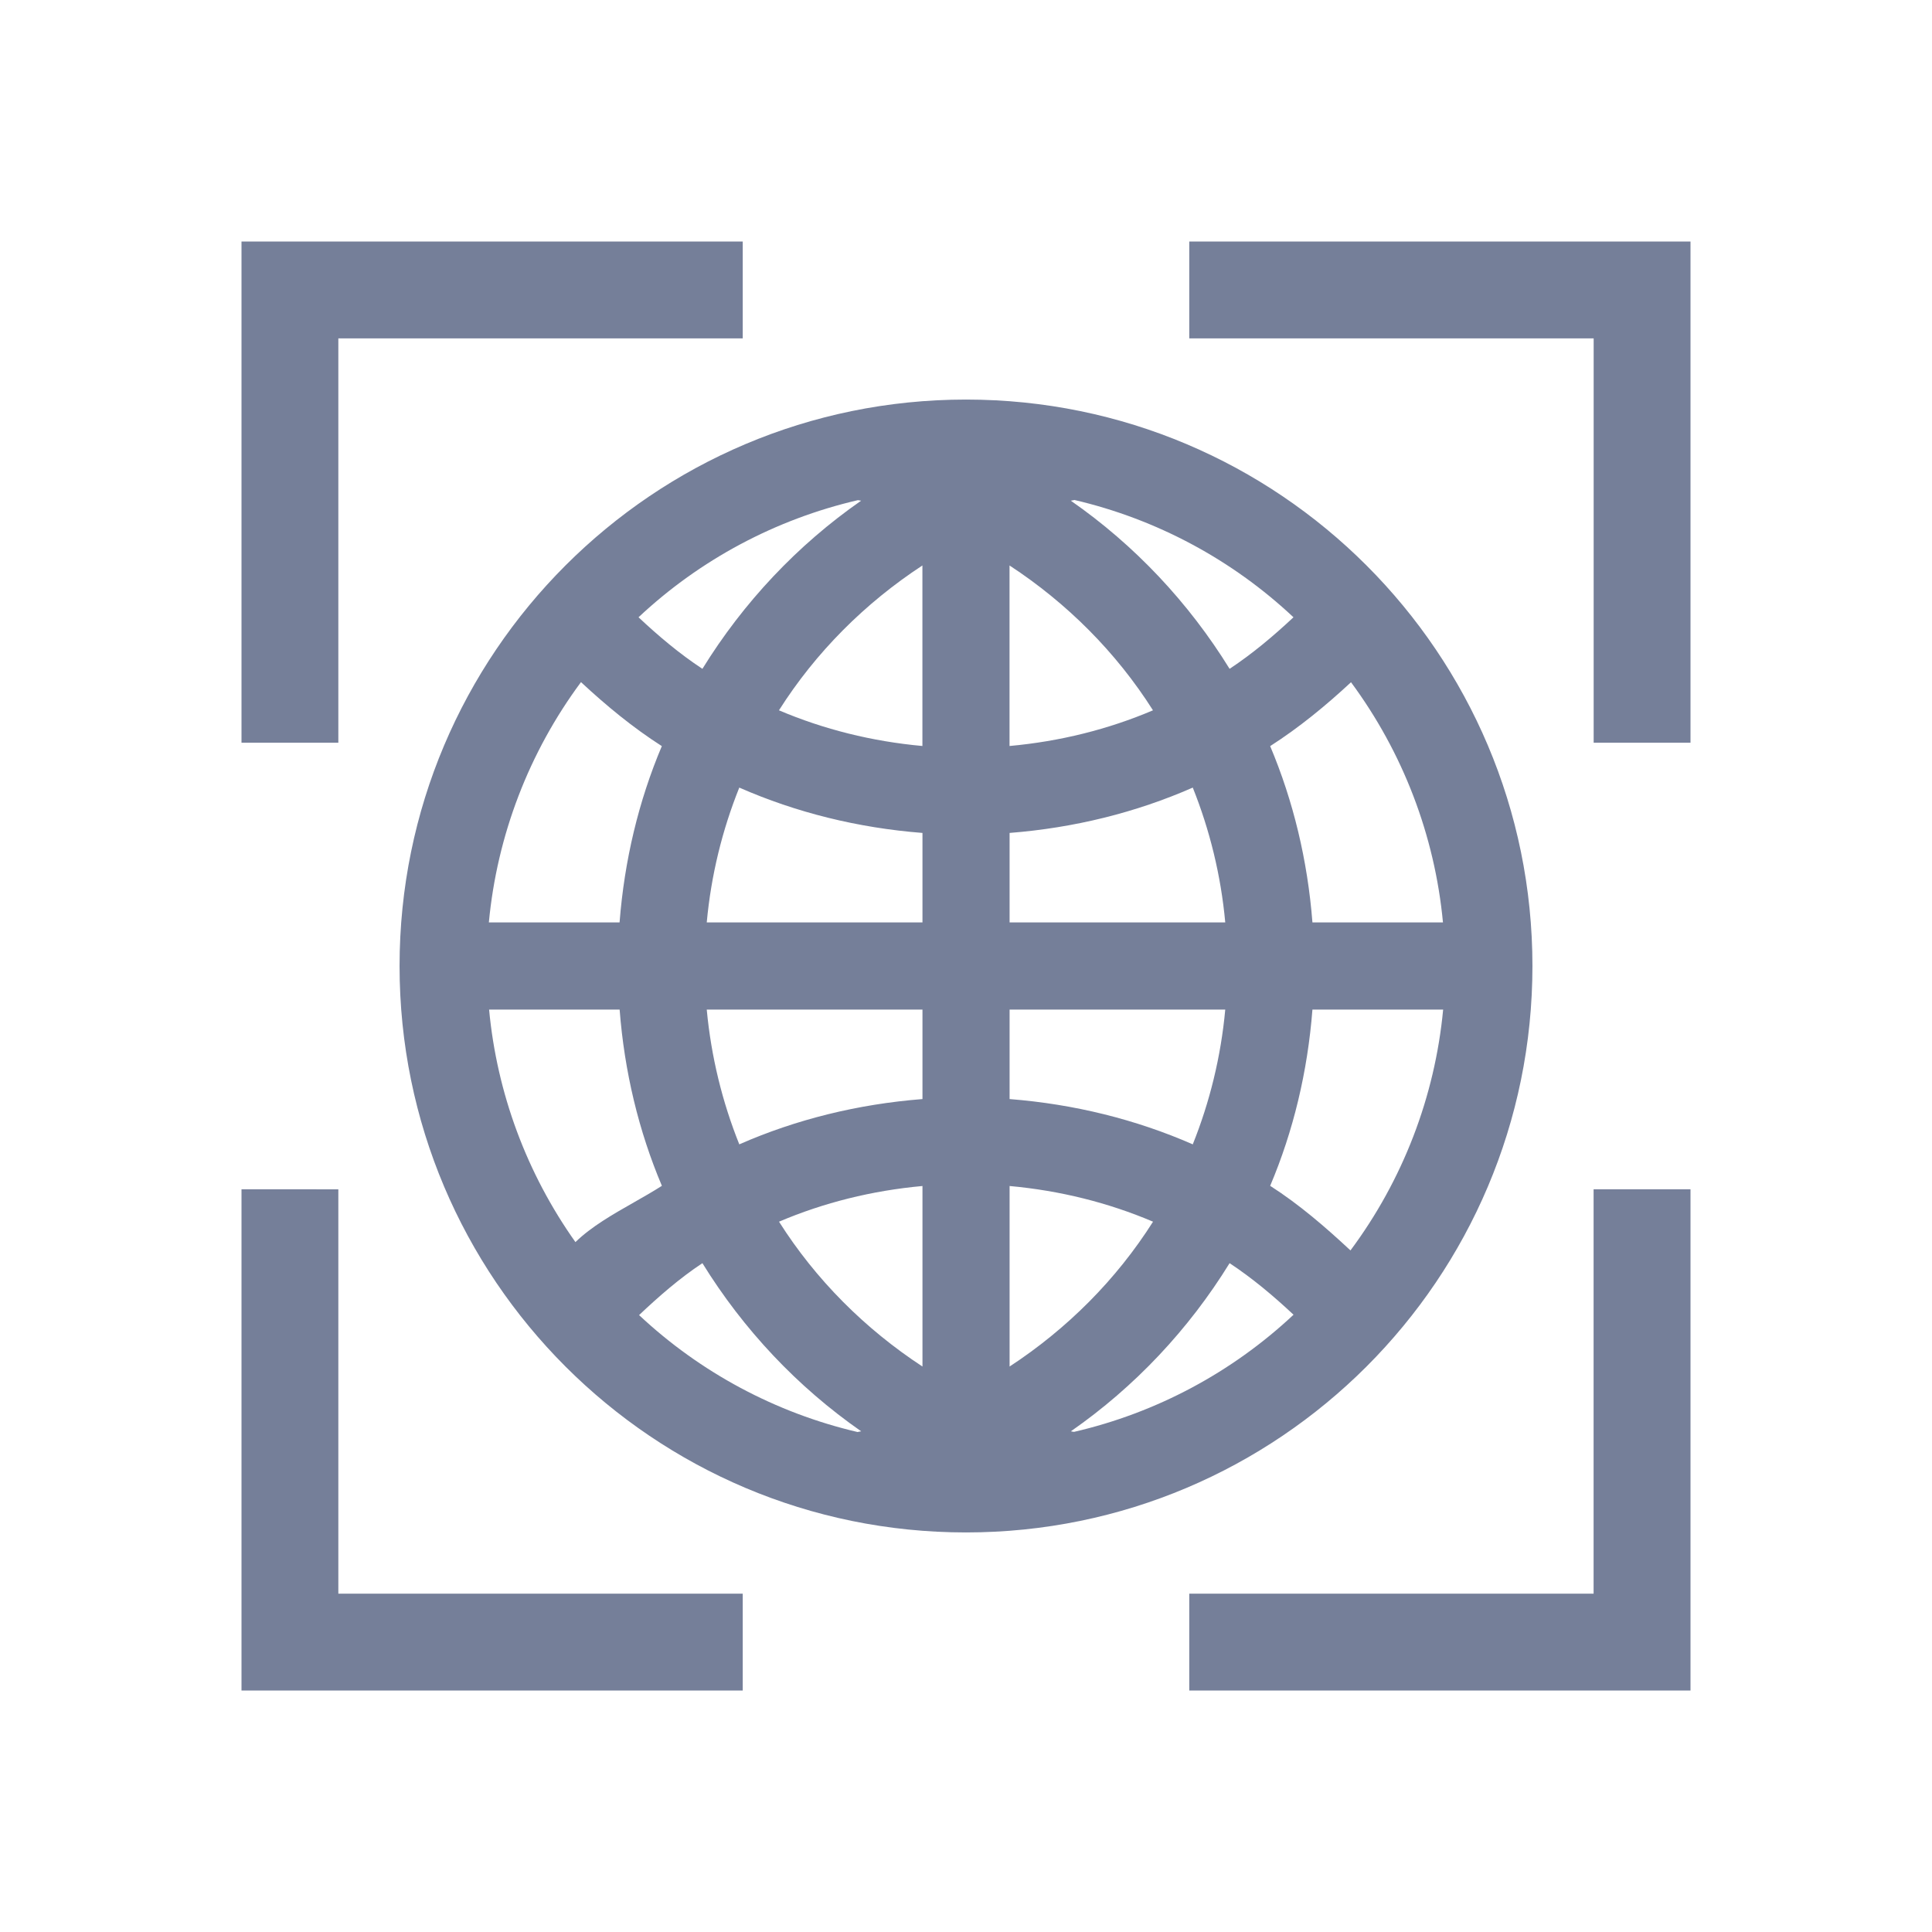 <svg width="32" height="32" viewBox="0 0 32 32" fill="none" xmlns="http://www.w3.org/2000/svg">
<path fill-rule="evenodd" clip-rule="evenodd" d="M4 12.302V4L12.302 4V5.605H5.604V12.302H4ZM19.698 5.605V4L28 4V12.302H26.396V5.605H19.698ZM4 28V19.698L5.604 19.699V26.396H12.302V28H4ZM26.395 26.396V19.698L28 19.698V28H19.698V26.396H26.395ZM6.618 16C6.618 10.818 10.819 6.618 16 6.618C21.182 6.618 25.382 10.819 25.382 16C25.382 21.182 21.181 25.382 16 25.382C10.818 25.382 6.618 21.181 6.618 16ZM21.424 10.224C20.406 9.268 19.154 8.598 17.795 8.281C17.783 8.285 17.771 8.287 17.758 8.289C17.751 8.29 17.744 8.291 17.736 8.293C18.794 9.029 19.688 9.98 20.366 11.078C20.745 10.827 21.093 10.534 21.424 10.224ZM14.238 8.289C14.229 8.287 14.219 8.286 14.21 8.284C12.848 8.6 11.595 9.268 10.576 10.224C10.906 10.534 11.253 10.827 11.634 11.078C12.312 9.98 13.205 9.029 14.263 8.293C14.255 8.291 14.246 8.29 14.238 8.289ZM15.278 12.356V9.366C14.325 9.99 13.511 10.804 12.902 11.765C13.643 12.08 14.442 12.28 15.278 12.356ZM19.097 11.765C18.488 10.804 17.674 9.99 16.721 9.366V12.356C17.557 12.28 18.357 12.08 19.097 11.765ZM10.962 12.358C10.479 12.049 10.04 11.686 9.623 11.298C8.761 12.46 8.233 13.837 8.097 15.278H10.262C10.342 14.25 10.578 13.266 10.962 12.358ZM23.9 15.278C23.764 13.838 23.237 12.463 22.377 11.3C21.96 11.687 21.52 12.049 21.038 12.358C21.421 13.266 21.658 14.25 21.738 15.278H23.9ZM15.279 13.796C14.207 13.712 13.186 13.458 12.245 13.045C11.963 13.747 11.778 14.496 11.706 15.278H15.279V13.796ZM20.294 15.278C20.222 14.496 20.037 13.747 19.756 13.045C18.815 13.458 17.793 13.712 16.722 13.796V15.278H20.294ZM10.263 16.722H8.101C8.231 18.108 8.725 19.437 9.531 20.573C9.798 20.314 10.152 20.113 10.498 19.916C10.658 19.825 10.816 19.735 10.963 19.641C10.579 18.734 10.342 17.749 10.263 16.722ZM15.279 16.722H11.706C11.779 17.504 11.964 18.253 12.245 18.954C13.186 18.541 14.208 18.288 15.279 18.204V16.722ZM20.294 16.722H16.722L16.722 18.204C17.793 18.288 18.815 18.542 19.756 18.954C20.037 18.253 20.222 17.504 20.294 16.722ZM23.903 16.722H21.738C21.658 17.75 21.422 18.734 21.038 19.641C21.521 19.951 21.952 20.323 22.368 20.711C23.235 19.546 23.766 18.167 23.903 16.722ZM15.279 22.634V19.644C14.443 19.72 13.643 19.92 12.903 20.235C13.512 21.196 14.326 22.01 15.279 22.634ZM19.098 20.235C18.357 19.92 17.558 19.72 16.722 19.644V22.634C17.675 22.01 18.489 21.196 19.098 20.235ZM14.264 23.707C13.206 22.971 12.312 22.02 11.634 20.922C11.255 21.173 10.914 21.471 10.585 21.782C11.601 22.734 12.849 23.402 14.205 23.719C14.217 23.715 14.229 23.713 14.242 23.711C14.249 23.71 14.257 23.709 14.264 23.707ZM21.425 21.776C21.094 21.466 20.746 21.173 20.366 20.922C19.689 22.02 18.795 22.971 17.737 23.707C17.745 23.709 17.754 23.71 17.762 23.712C17.772 23.713 17.781 23.714 17.79 23.716C19.152 23.401 20.405 22.732 21.425 21.776Z" fill="#757F99"/>
</svg>
